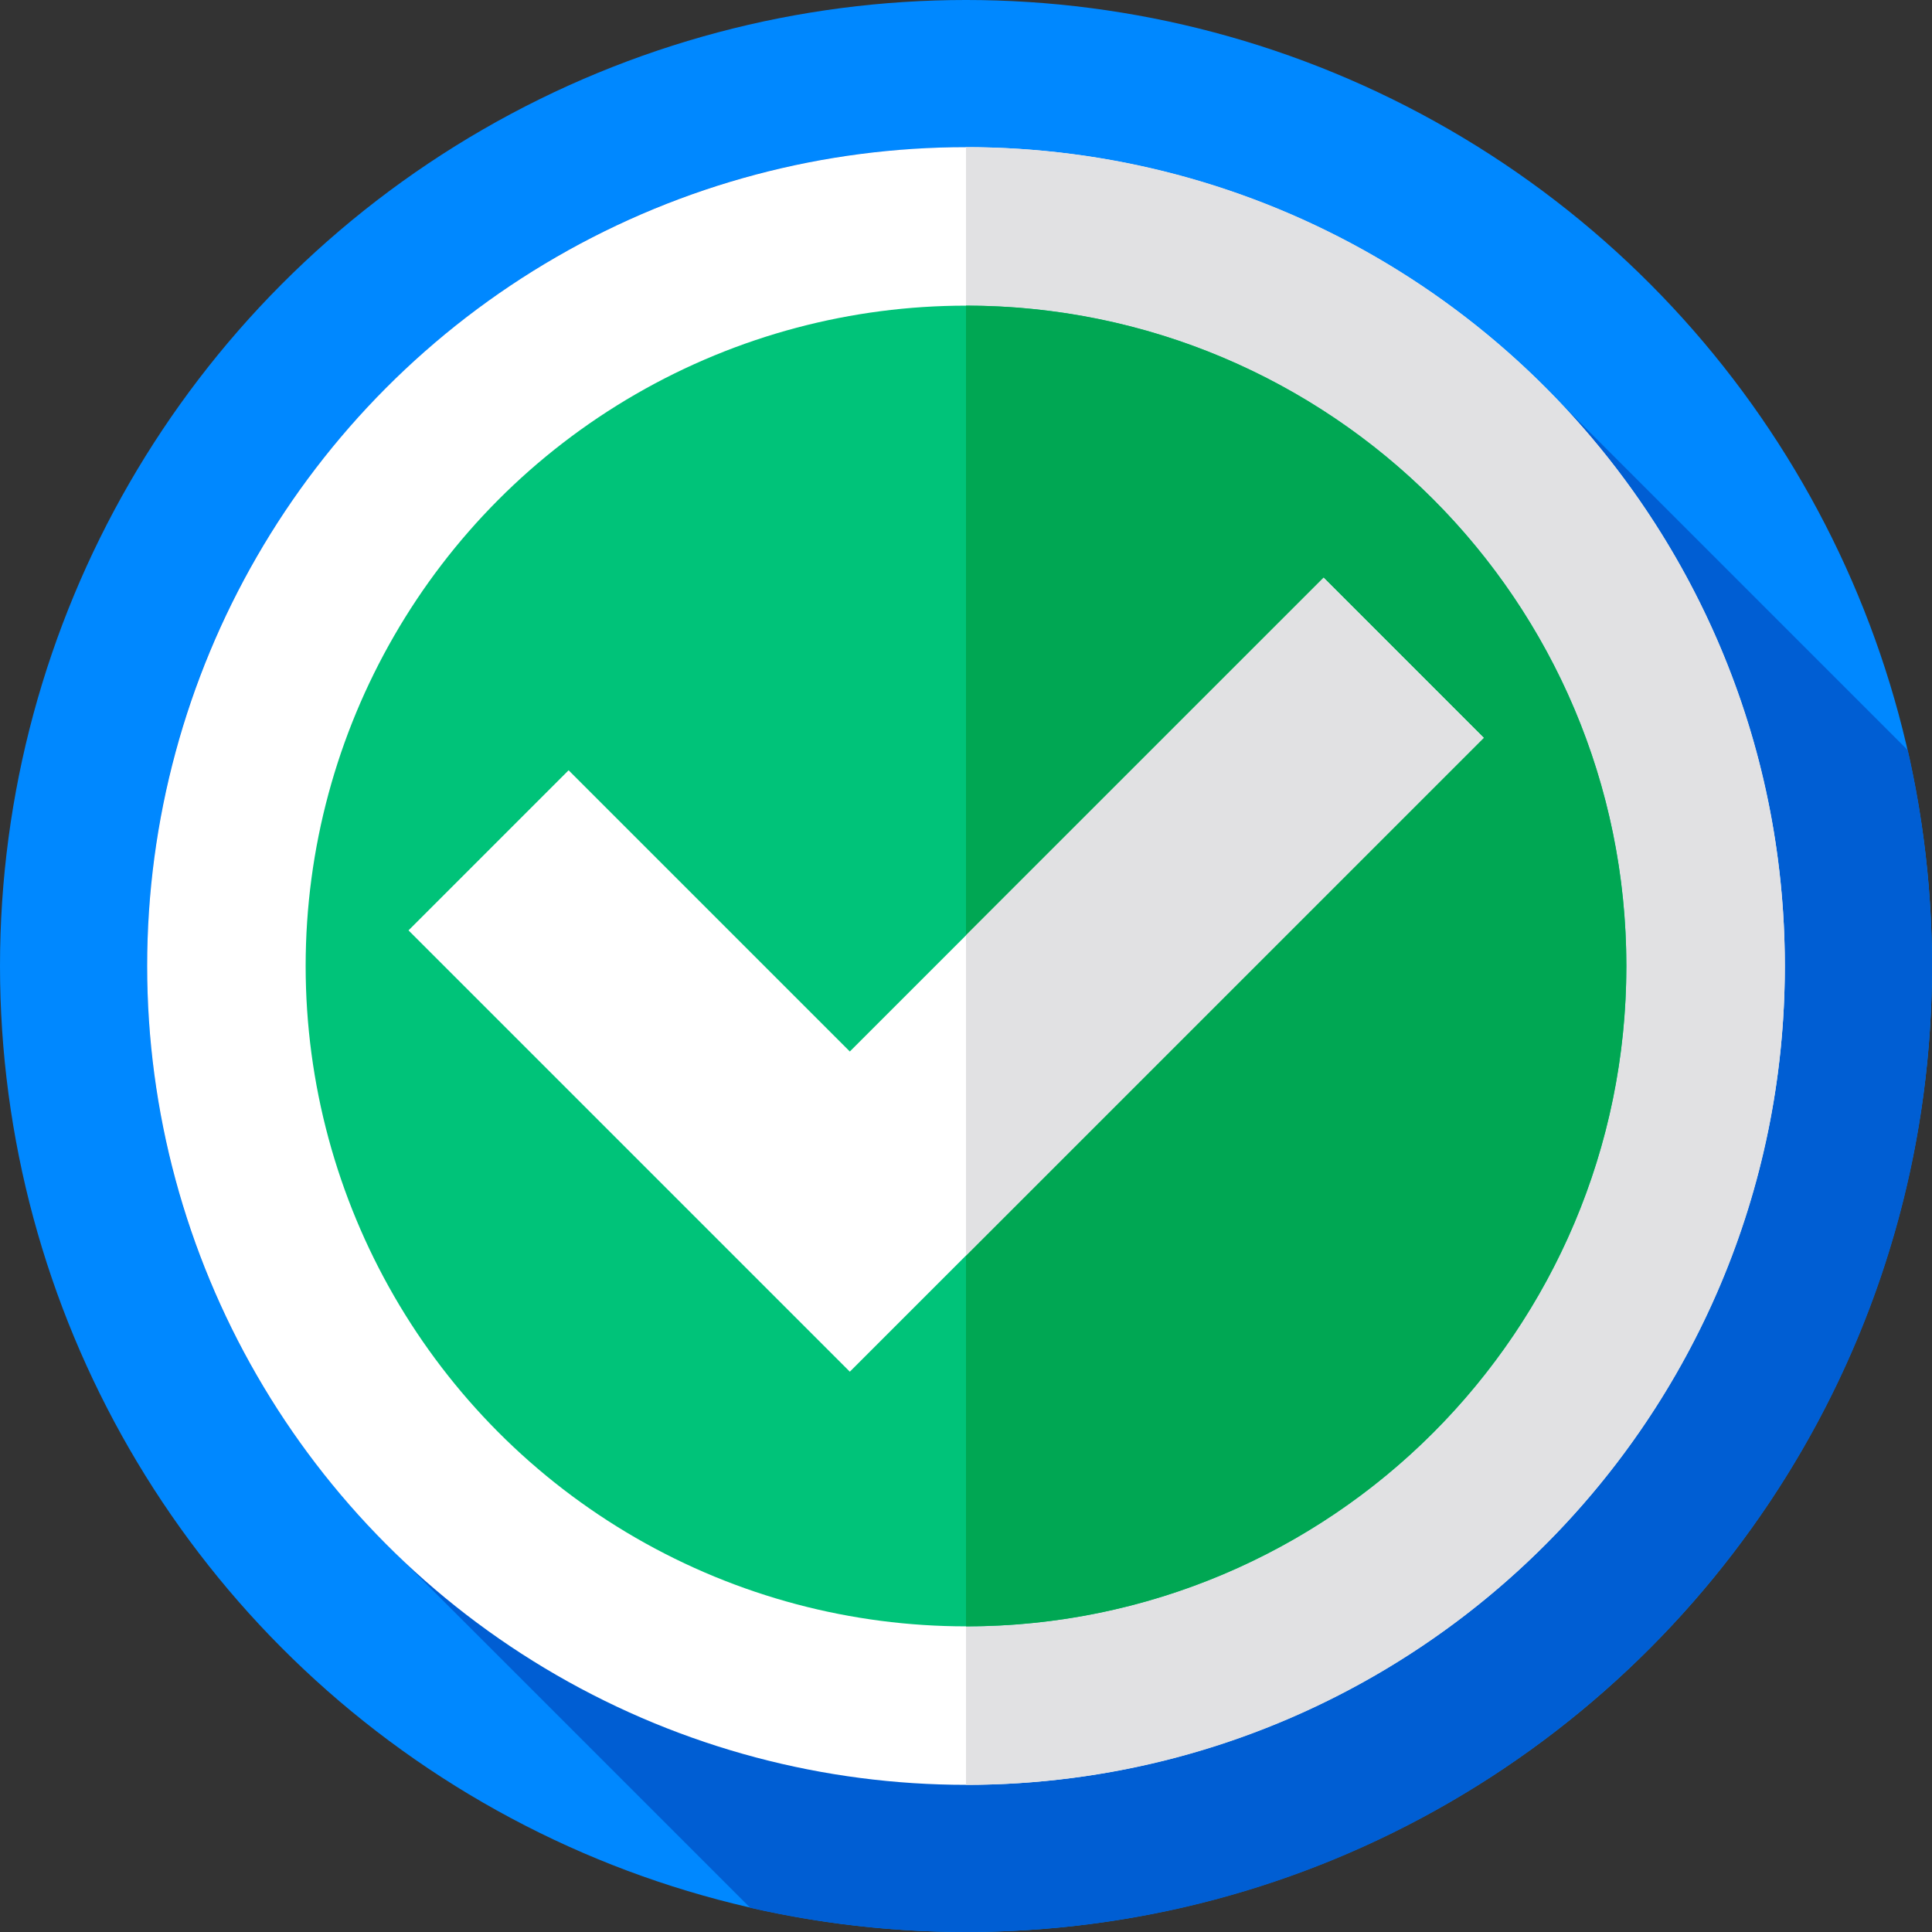 <?xml version="1.0" encoding="iso-8859-1"?>
<!-- Generator: Adobe Illustrator 19.0.0, SVG Export Plug-In . SVG Version: 6.00 Build 0)  -->
<svg xmlns="http://www.w3.org/2000/svg" xmlns:xlink="http://www.w3.org/1999/xlink" version="1.1" id="Layer_1" x="0px" y="0px" viewBox="0 0 512 512" style="enable-background:new 0 0 512 512;" xml:space="preserve">
<rect x="0" y="0" width="512" height="512" fill="#333333" stroke="none"/>
<circle style="fill:#0088FF;" cx="256" cy="256" r="256"/>
<path style="fill:#005ED3;" d="M512,256c0-19.663-2.223-38.805-6.421-57.195l-92.208-92.208C373.833,64.963,317.95,39,256,39  C136.154,39,39,136.154,39,256c0,61.949,25.962,117.832,67.596,157.371l92.208,92.208C217.195,509.777,236.337,512,256,512  C397.385,512,512,397.385,512,256z"/>
<circle style="fill:#FFFFFF;" cx="256" cy="256" r="217"/>
<path style="fill:#E1E1E3;" d="M473,256c0,119.85-97.15,217-217,217V39C375.85,39,473,136.15,473,256z"/>
<circle style="fill:#00C379;" cx="256" cy="256" r="175"/>
<path style="fill:#00A753;" d="M431,256c0,96.65-78.35,175-175,175V81C352.65,81,431,159.35,431,256z"/>
<polygon style="fill:#FFFFFF;" points="225.215,363.513 108.262,246.559 150.688,204.133 225.215,278.659 350.775,153.1   393.201,195.525 "/>
<polygon style="fill:#E1E1E3;" points="393.2,195.53 256,332.72 256,247.87 350.78,153.1 "/>
<g>
</g>
<g>
</g>
<g>
</g>
<g>
</g>
<g>
</g>
<g>
</g>
<g>
</g>
<g>
</g>
<g>
</g>
<g>
</g>
<g>
</g>
<g>
</g>
<g>
</g>
<g>
</g>
<g>
</g>
</svg>

